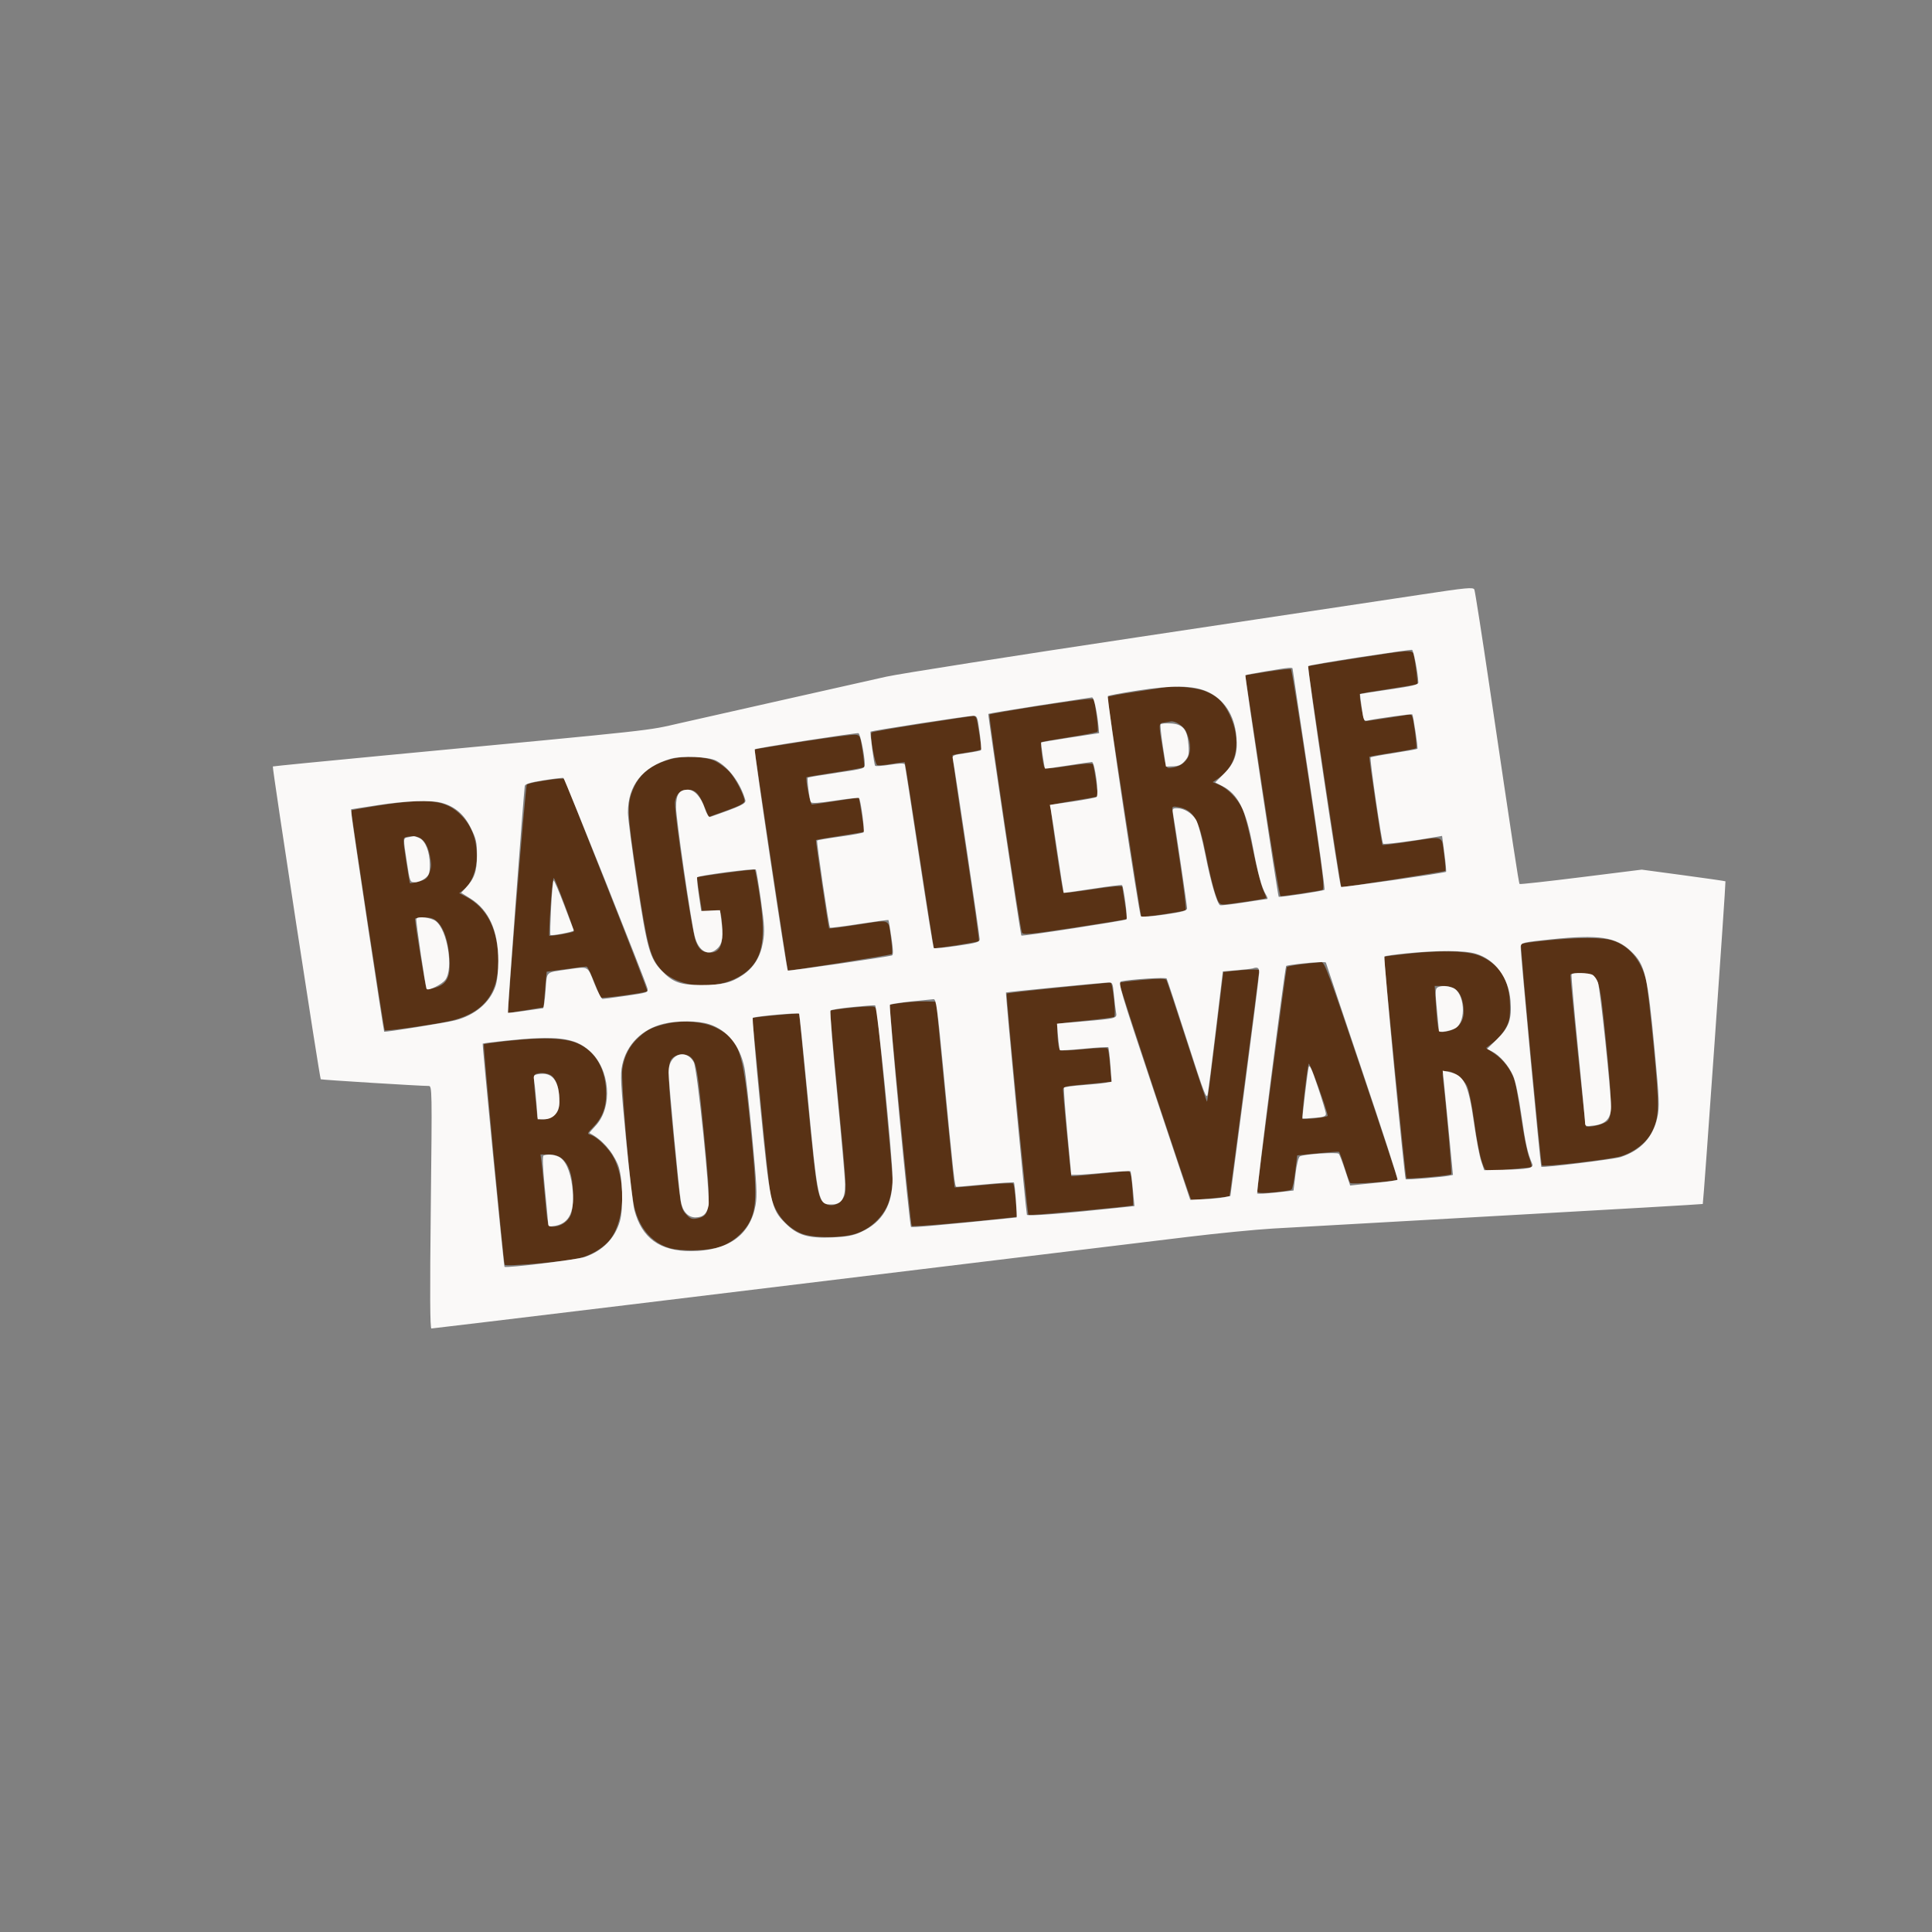 <?xml version="1.0" encoding="UTF-8" standalone="no"?>
<svg
   viewBox="0 0 24 24"
   width="24pt"
   height="24pt"
   version="1.1"
   id="svg1"
   xml:space="preserve"
   sodipodi:docname="bageterie_boulevard.svg"
   inkscape:version="1.4 (86a8ad7, 2024-10-11)"
   xmlns:inkscape="http://www.inkscape.org/namespaces/inkscape"
   xmlns:sodipodi="http://sodipodi.sourceforge.net/DTD/sodipodi-0.dtd"
   xmlns="http://www.w3.org/2000/svg"
   xmlns:svg="http://www.w3.org/2000/svg"><rect x="0" y="0" width="24" height="24" fill="#808080" stroke="none"/><sodipodi:namedview
     id="namedview1"
     pagecolor="#ffffff"
     bordercolor="#000000"
     borderopacity="0.25"
     inkscape:showpageshadow="2"
     inkscape:pageopacity="0.0"
     inkscape:pagecheckerboard="0"
     inkscape:deskcolor="#d1d1d1"
     inkscape:document-units="pt"
     inkscape:zoom="22.96875"
     inkscape:cx="15.978231"
     inkscape:cy="16"
     inkscape:window-width="1920"
     inkscape:window-height="974"
     inkscape:window-x="-11"
     inkscape:window-y="1609"
     inkscape:window-maximized="1"
     inkscape:current-layer="svg1" /><defs
     id="defs1" /><g
     id="g1"
     transform="matrix(0.023,0,0,0.023,2.05,5.946)"><path
       d="m 642.588,97.099 c -13.701,2.14 -25.05,4.03 -25.221,4.2 -0.306,0.307 17.519,118.948 17.923,119.293 0.395,0.338 55.727,-8.276 56.199,-8.748 0.259,-0.259 -0.052,-4.38 -0.691,-9.158 -1.367,-10.217 0.51,-9.569 -19.125,-6.599 -7.605,1.15 -13.958,1.939 -14.117,1.752 -0.465,-0.546 -7.434,-47.295 -7.1,-47.629 0.167,-0.166 5.812,-1.161 12.544,-2.21 6.732,-1.049 12.478,-2.144 12.768,-2.435 0.29,-0.29 -0.051,-4.562 -0.758,-9.494 -1.27,-8.864 -1.315,-8.961 -3.897,-8.515 -5.569,0.961 -22.137,3.444 -22.981,3.444 -0.843,0 -3.409,-14.057 -2.696,-14.769 0.185,-0.185 7.138,-1.363 15.451,-2.618 8.313,-1.255 15.29,-2.469 15.504,-2.697 0.376,-0.402 -0.946,-11.06 -1.942,-15.666 -0.641,-2.96 -1.334,-2.919 -31.861,1.849 m -47.122,7.161 -12.034,1.902 9.039,59.669 c 4.997,32.985 9.484,59.661 10.034,59.65 2.523,-0.046 21.168,-2.837 22.558,-3.375 1.369,-0.531 0.46,-7.916 -7.34,-59.606 -4.897,-32.45 -9.2,-59.257 -9.563,-59.571 -0.363,-0.314 -6.075,0.285 -12.694,1.331 M 541,112.49 c -0.825,0.212 -8.362,1.393 -16.75,2.624 -8.388,1.232 -15.25,2.512 -15.25,2.844 0,1.779 17.942,118.318 18.266,118.641 0.547,0.547 23.079,-2.799 23.98,-3.561 0.411,-0.347 -1.051,-12.413 -3.25,-26.813 C 545.798,191.824 544,179.301 544,178.396 c 0,-1.321 0.642,-1.52 3.25,-1.009 8.302,1.626 11.132,6.458 14.864,25.385 1.597,8.1 3.836,17.541 4.976,20.978 1.821,5.49 2.383,6.25 4.622,6.25 2.567,0 22.562,-2.989 23.05,-3.446 0.144,-0.135 -0.654,-2.316 -1.773,-4.847 -1.12,-2.531 -3.603,-12.363 -5.518,-21.85 -1.915,-9.486 -4.443,-19.233 -5.618,-21.66 -2.637,-5.448 -8.022,-10.952 -12.577,-12.855 l -3.434,-1.435 3.305,-2.227 c 10.101,-6.807 12.403,-20.606 5.742,-34.425 -3.295,-6.837 -7.129,-10.355 -13.958,-12.807 -4.251,-1.526 -16.806,-2.76 -19.931,-1.958 m -70.847,10.563 c -13.39,2.094 -24.586,4.047 -24.88,4.341 -0.619,0.618 16.45,115.314 17.515,117.699 0.637,1.424 3.651,1.146 28.507,-2.629 15.288,-2.322 27.946,-4.388 28.131,-4.593 0.184,-0.204 -0.262,-3.971 -0.992,-8.371 -0.731,-4.4 -1.352,-8.479 -1.381,-9.065 -0.035,-0.7 -5.397,-0.25 -15.656,1.314 -8.581,1.309 -15.811,2.17 -16.067,1.914 -0.721,-0.721 -7.551,-46.775 -7.017,-47.31 0.261,-0.26 6.013,-1.362 12.782,-2.448 6.77,-1.087 12.443,-2.109 12.606,-2.273 0.456,-0.456 -1.91,-16.353 -2.596,-17.448 -0.377,-0.601 -5.281,-0.24 -13.026,0.959 -9.239,1.43 -12.603,1.627 -13.134,0.767 -0.865,-1.399 -2.249,-12.94 -1.626,-13.562 0.243,-0.243 7.013,-1.463 15.044,-2.711 8.031,-1.248 14.908,-2.575 15.281,-2.948 0.374,-0.374 0.11,-4.506 -0.586,-9.184 l -1.265,-8.505 -3.647,0.123 c -2.005,0.068 -14.602,1.836 -27.993,3.93 m -61.334,9.307 c -14.674,2.277 -26.936,4.402 -27.249,4.723 -1.076,1.102 1.73,17.095 3.092,17.617 0.727,0.28 4.304,-0.011 7.947,-0.646 3.644,-0.634 6.762,-1.016 6.93,-0.848 0.168,0.167 3.716,22.765 7.884,50.217 4.169,27.452 7.698,50.031 7.842,50.175 0.416,0.416 23.725,-3.254 24.296,-3.825 0.282,-0.283 -2.886,-22.915 -7.039,-50.295 -4.154,-27.379 -7.405,-49.928 -7.226,-50.108 0.18,-0.179 3.787,-0.841 8.015,-1.47 4.229,-0.629 7.686,-1.426 7.681,-1.772 -0.013,-1.088 -1.987,-13.524 -2.52,-15.878 -0.281,-1.238 -1.064,-2.2 -1.741,-2.14 -0.677,0.061 -13.237,1.973 -27.912,4.25 m 130.931,-0.644 c -3.232,0.49 -3.218,0.277 -0.917,14.284 1.671,10.171 1.803,10.492 4.196,10.241 9.901,-1.038 13.329,-9.26 8.307,-19.921 -1.295,-2.749 -6.028,-5.721 -8.235,-5.17 -0.331,0.082 -1.838,0.337 -3.351,0.566 m -195.673,10.365 c -13.983,2.163 -25.519,4.042 -25.634,4.176 -0.193,0.222 17.659,119.046 17.936,119.394 0.337,0.421 55.621,-8.318 56.184,-8.881 0.363,-0.363 0.113,-4.509 -0.555,-9.214 -1.432,-10.089 0.364,-9.49 -19.29,-6.431 -7.58,1.179 -13.914,1.971 -14.076,1.76 -0.386,-0.505 -7.345,-47.297 -7.09,-47.675 0.107,-0.16 5.955,-1.175 12.993,-2.255 7.039,-1.081 12.894,-2.075 13.01,-2.21 0.231,-0.268 -2.542,-18.078 -2.86,-18.363 -0.107,-0.096 -5.595,0.671 -12.195,1.706 -6.6,1.035 -12.499,1.888 -13.109,1.897 -0.894,0.012 -3.645,-13.83 -2.928,-14.731 0.108,-0.136 7.015,-1.29 15.348,-2.565 8.333,-1.275 15.39,-2.556 15.681,-2.847 0.291,-0.291 -0.056,-4.312 -0.77,-8.936 -1.281,-8.291 -1.339,-8.408 -4.26,-8.581 -1.629,-0.097 -14.403,1.594 -28.385,3.756 m -71.053,9.463 c -10.357,2.895 -16.45,7.644 -19.946,15.547 -3.775,8.534 -3.607,12.91 1.881,49.16 5.343,35.293 7.001,41.819 12.238,48.172 10.008,12.141 35.441,12.52 48.145,0.717 7.639,-7.097 9.203,-17.884 5.802,-40.012 -1.13,-7.355 -2.297,-13.615 -2.594,-13.911 -0.432,-0.432 -30.671,3.567 -31.198,4.126 -0.147,0.157 1.146,9.26 2.193,15.435 l 0.556,3.277 4.803,-0.637 c 4.787,-0.635 4.804,-0.627 5.449,2.598 0.356,1.779 0.647,6.103 0.647,9.609 0,7.196 -2.012,10.375 -6.566,10.375 -4.064,0 -6.142,-1.657 -7.825,-6.239 -2.282,-6.212 -11.919,-71.296 -11.157,-75.354 0.831,-4.43 2.979,-6.407 6.964,-6.407 4.022,0 6.025,2.076 8.952,9.277 l 2.216,5.451 9.708,-3.48 c 6.911,-2.478 9.705,-3.952 9.698,-5.115 -0.017,-2.908 -5.024,-12.542 -8.301,-15.971 -1.754,-1.835 -4.989,-4.272 -7.189,-5.415 -5.253,-2.729 -16.955,-3.304 -24.476,-1.203 m -70.2,11.841 c -3.672,0.613 -7.028,1.47 -7.457,1.904 -0.659,0.668 -10.65,122.954 -10.068,123.241 0.11,0.054 4.476,-0.605 9.701,-1.465 l 9.5,-1.565 0.246,-3.5 c 0.136,-1.925 0.502,-6.243 0.814,-9.596 l 0.566,-6.097 10.187,-1.376 c 5.603,-0.757 10.637,-1.389 11.187,-1.404 0.835,-0.023 2.166,2.869 7.704,16.735 0.291,0.73 24.389,-2.522 25.278,-3.411 0.237,-0.237 -9.755,-26.175 -22.204,-57.641 L 215.643,162 l -3.071,0.135 c -1.69,0.074 -6.076,0.637 -9.748,1.25 m -87.161,13.136 c -8.16,1.275 -14.942,2.468 -15.07,2.649 -0.335,0.473 17.571,118.24 18.06,118.776 0.5,0.55 23.119,-2.585 33.347,-4.621 19.113,-3.806 28,-14.107 28,-32.457 0,-17.309 -6.001,-29.194 -17.812,-35.277 l -3.311,-1.706 2.474,-1.946 c 4.216,-3.316 7.063,-10.569 7.041,-17.93 -0.029,-9.216 -2.678,-16.281 -8.266,-22.044 -8.22,-8.475 -17.672,-9.633 -44.463,-5.444 m 14.246,17.138 c -1.443,0.387 -1.416,1.554 0.288,12.589 1.034,6.689 1.975,12.233 2.091,12.32 0.117,0.087 2.221,-0.343 4.677,-0.955 3.811,-0.95 4.668,-1.647 5.844,-4.753 1.121,-2.961 1.156,-4.713 0.183,-9.397 -1.805,-8.697 -5.865,-11.74 -13.083,-9.804 m 78.355,37.065 c -0.596,8.677 -0.922,15.941 -0.725,16.142 0.443,0.45 12.567,-1.638 13.203,-2.275 0.473,-0.473 -9.577,-27.481 -10.742,-28.867 -0.359,-0.427 -1.14,6.323 -1.736,15 m -73.243,7.026 c 0.087,3.07 5.731,37.335 6.233,37.837 0.35,0.35 2.574,0.024 4.941,-0.725 6.239,-1.974 8.113,-5.984 7.413,-15.862 -0.646,-9.111 -2.886,-16.006 -6.316,-19.436 -2.05,-2.049 -3.541,-2.564 -7.428,-2.564 -2.675,0 -4.854,0.338 -4.843,0.75 m 610.166,11.767 c -6.771,0.701 -12.548,1.51 -12.835,1.798 -0.516,0.516 10.664,118.799 11.304,119.595 0.8,0.994 37.09,-3.205 42.715,-4.943 7.115,-2.197 13.768,-7.359 16.572,-12.856 4.183,-8.2 4.291,-13.174 1.014,-47.064 -1.678,-17.351 -3.525,-33.339 -4.105,-35.53 -2.812,-10.619 -9.082,-18.045 -17.724,-20.989 -5.413,-1.844 -19.199,-1.848 -36.941,-0.011 m -73.573,7.025 c -7.087,0.768 -12.985,1.523 -13.106,1.677 -0.43,0.55 11.431,119.053 11.97,119.592 0.664,0.664 23.406,-1.362 24.2,-2.156 0.471,-0.47 -2.28,-32.652 -4.309,-50.405 -0.58,-5.077 -0.518,-5.25 1.868,-5.25 3.576,0 8.992,3.974 11.006,8.076 0.958,1.952 2.65,10.271 3.759,18.487 1.936,14.349 3.952,23.356 5.894,26.343 0.771,1.186 2.704,1.225 12.318,0.25 6.272,-0.636 11.896,-1.156 12.499,-1.156 0.679,0 0.336,-1.995 -0.903,-5.25 -1.099,-2.887 -3.032,-12.459 -4.295,-21.27 -1.263,-8.811 -2.834,-17.813 -3.491,-20.004 -1.748,-5.835 -5.976,-11.564 -11.062,-14.987 l -4.474,-3.012 4.006,-3.029 c 2.203,-1.666 5.131,-5.036 6.506,-7.489 2.119,-3.779 2.486,-5.679 2.41,-12.459 -0.152,-13.393 -5.214,-21.864 -15.91,-26.621 -6.374,-2.835 -20.561,-3.323 -38.886,-1.337 m -57.105,5.63 c -4.395,0.501 -8.254,1.229 -8.576,1.619 -0.539,0.655 -16.015,118.039 -15.958,121.049 0.02,1.07 1.787,1.199 8.775,0.641 4.813,-0.385 9.169,-1.092 9.681,-1.572 0.513,-0.479 1.413,-4.818 2,-9.64 l 1.069,-8.769 11,-1.101 c 6.05,-0.605 11.25,-0.97 11.555,-0.811 0.305,0.158 1.624,3.804 2.932,8.1 1.307,4.297 2.732,8.227 3.166,8.733 0.696,0.812 24.631,-0.872 25.557,-1.798 0.18,-0.18 -8.568,-26.718 -19.441,-58.974 -17.53,-52.005 -19.995,-58.632 -21.769,-58.517 -1.1,0.071 -5.596,0.539 -9.991,1.04 m -37.965,3.735 -4.956,0.593 -4.24,34.862 c -2.331,19.174 -4.376,34.999 -4.544,35.167 -0.168,0.168 -5.03,-14.316 -10.805,-32.186 -5.774,-17.871 -10.799,-32.987 -11.165,-33.591 -0.482,-0.795 -4.02,-0.805 -12.806,-0.036 -6.676,0.584 -12.365,1.288 -12.641,1.564 -0.407,0.406 38.124,116.629 38.889,117.302 0.123,0.109 4.797,-0.261 10.387,-0.822 l 10.163,-1.019 0.559,-3.121 C 575.908,381.704 591,266.564 591,265.492 c 0,-0.606 -7.789,-0.382 -14.456,0.415 m 182.468,2.295 c 0.035,3.911 7.996,81.14 8.407,81.55 1.094,1.095 9.858,-1.029 11.653,-2.824 2.673,-2.673 2.512,-10.032 -0.976,-44.618 -3.468,-34.392 -3.566,-34.66 -12.897,-35.108 -4.572,-0.219 -6.196,0.043 -6.187,1 m -276.766,6.749 c -14.99,1.498 -27.429,2.909 -27.642,3.136 -0.539,0.573 11.06,118.91 11.72,119.57 0.514,0.514 55.833,-4.558 56.508,-5.181 0.182,-0.168 0.012,-4.394 -0.379,-9.391 -0.606,-7.745 -0.971,-9.085 -2.475,-9.085 -0.97,0 -8.185,0.678 -16.032,1.506 -7.847,0.828 -14.361,1.39 -14.474,1.25 -0.258,-0.319 -4.497,-44.655 -4.483,-46.877 0.009,-1.283 1.522,-1.758 7.261,-2.282 3.988,-0.363 9.873,-0.934 13.078,-1.267 l 5.829,-0.606 -0.688,-8.612 c -0.378,-4.737 -1.009,-8.96 -1.401,-9.385 -0.393,-0.425 -6.193,-0.237 -12.889,0.418 -6.697,0.655 -12.458,0.91 -12.802,0.565 -1.215,-1.215 -2.048,-13.9 -0.94,-14.298 0.585,-0.21 7.497,-1.01 15.36,-1.778 7.864,-0.767 14.551,-1.649 14.861,-1.959 1.084,-1.084 -0.825,-18.68 -2.014,-18.561 -0.629,0.063 -13.408,1.339 -28.398,2.837 m 204.197,9.299 c 1.013,14.832 1.106,15.085 5.298,14.405 7.896,-1.282 11.071,-6.768 9.137,-15.789 C 699.541,276.632 696.382,274 690.236,274 h -4.494 l 0.701,10.25 m -287.786,-1.213 c -3.764,0.448 -6.994,0.967 -7.179,1.151 -0.557,0.558 11.151,118.774 11.83,119.454 0.525,0.524 31.771,-2.104 51.52,-4.334 l 5.327,-0.602 -0.687,-8.603 c -0.377,-4.732 -1,-8.943 -1.383,-9.358 -0.383,-0.416 -7.594,-0.064 -16.025,0.781 -8.431,0.846 -15.45,1.411 -15.597,1.256 -0.146,-0.155 -2.449,-22.782 -5.118,-50.282 l -4.851,-50 -5.497,-0.14 c -3.023,-0.077 -8.576,0.228 -12.34,0.677 m -31.562,3.081 c -4.073,0.472 -7.577,1.031 -7.787,1.241 -0.21,0.21 1.739,22.153 4.332,48.762 4.231,43.421 4.567,48.686 3.278,51.37 -1.868,3.89 -5.87,5.858 -9.278,4.562 -5.043,-1.917 -5.515,-4.418 -10.451,-55.272 l -4.662,-48.029 -8.013,0.646 c -4.408,0.355 -10.148,0.918 -12.755,1.251 l -4.742,0.606 0.5,3.623 c 0.274,1.992 2.315,22.504 4.534,45.582 2.219,23.077 4.476,43.929 5.015,46.336 2.121,9.465 7.847,16.878 15.923,20.616 6.34,2.934 23.053,2.982 31.011,0.088 8.16,-2.967 15.112,-10.225 17.304,-18.066 0.933,-3.336 1.696,-7.914 1.696,-10.173 0,-4.345 -7.618,-85.468 -8.546,-91.011 -0.528,-3.153 -0.685,-3.246 -5.249,-3.12 -2.588,0.071 -8.037,0.516 -12.11,0.988 M 271,294.366 c -7.963,1.919 -10.403,3.1 -15.02,7.271 -5.135,4.639 -7.965,10.076 -9,17.289 -0.824,5.741 3.73,60.054 6.082,72.541 2.358,12.52 9.351,21.144 19.548,24.108 6.262,1.82 19.826,1.564 26.567,-0.502 6.48,-1.986 12.927,-7.166 16.19,-13.008 4.373,-7.831 4.48,-15.855 0.709,-53.368 -4.055,-40.341 -5.928,-45.675 -18.28,-52.032 -6.647,-3.42 -18.075,-4.401 -26.796,-2.299 m -84.937,9.225 c -7.391,0.797 -13.638,1.651 -13.884,1.897 -0.443,0.443 10.575,117.049 11.25,119.058 0.399,1.187 32.994,-1.671 40.571,-3.558 5.474,-1.362 11.573,-4.834 15.196,-8.649 8.765,-9.228 10.371,-31.393 3.289,-45.369 -2.51,-4.953 -8.893,-11.33 -12.479,-12.468 -2.159,-0.685 -2.126,-0.795 1.34,-4.353 4.763,-4.887 6.897,-10.365 6.901,-17.713 0.007,-13.286 -5.556,-23.164 -15.453,-27.439 -6.8,-2.937 -18.424,-3.382 -36.731,-1.406 M 274,313 c -2.772,2.772 -2.639,9.072 0.964,45.519 3.483,35.236 3.558,35.673 6.716,39.08 2,2.158 3.003,2.514 5.614,1.992 7.556,-1.511 7.816,-4.711 3.754,-46.091 -3.323,-33.846 -3.942,-37.62 -6.655,-40.618 -2.286,-2.527 -7.811,-2.464 -10.393,0.118 m 343.717,3 c -0.891,2.382 -3.934,29.116 -3.377,29.673 0.703,0.704 13.672,-0.764 13.608,-1.539 -0.247,-3.009 -9.801,-29.282 -10.231,-28.134 m -418.315,6.395 c -0.294,0.767 -0.055,5.699 0.531,10.96 0.587,5.262 1.067,10.259 1.067,11.106 0,2.617 6.651,1.979 9.545,-0.916 2.02,-2.019 2.455,-3.443 2.455,-8.032 0,-6.457 -1.96,-11.886 -4.85,-13.433 -2.863,-1.532 -8.112,-1.344 -8.748,0.315 m 3.951,46.855 c 0.318,2.337 1.051,9.65 1.627,16.25 1.581,18.102 1.681,18.5 4.615,18.5 3.976,0 8.006,-2.627 9.514,-6.203 0.81,-1.919 1.353,-6.432 1.299,-10.797 -0.182,-14.917 -4.35,-22 -12.945,-22 h -4.69 l 0.58,4.25"
       stroke="none"
       fill="#593215"
       fill-rule="evenodd"
       id="path1-0" /><path
       d="m 678,62.677 c -15.675,2.377 -84.075,12.663 -152,22.858 -67.925,10.195 -129.35,19.839 -136.5,21.431 -7.15,1.592 -31,6.955 -53,11.919 -22,4.963 -48.087,10.848 -57.97,13.077 -19.433,4.384 -7.623,3.091 -160.53,17.588 -32.725,3.103 -59.622,5.758 -59.772,5.901 -0.45,0.43 25.29,168.426 25.886,168.948 0.355,0.311 53.964,3.633 58.276,3.611 1.843,-0.01 1.872,1.659 1.152,65.49 -0.529,46.891 -0.431,65.5 0.346,65.5 0.934,0 193.311,-23.268 265.112,-32.066 13.475,-1.651 44.75,-5.449 69.5,-8.441 24.75,-2.992 57.957,-7.017 73.793,-8.945 15.836,-1.929 36.536,-3.965 46,-4.525 9.464,-0.56 65.542,-3.717 124.618,-7.015 59.075,-3.298 107.51,-6.111 107.631,-6.252 0.365,-0.423 12.564,-173.986 12.249,-174.275 -0.16,-0.147 -10.401,-1.627 -22.757,-3.288 l -22.466,-3.02 -32.772,4.092 c -18.024,2.251 -32.964,3.9 -33.199,3.664 C 731.147,218.478 727.953,197.5 715.468,113 711.283,84.675 707.553,60.792 707.179,59.928 706.576,58.532 703.295,58.841 678,62.677 m -32.711,33.73 c -14.966,2.299 -27.495,4.466 -27.843,4.814 -0.642,0.641 16.857,118.416 17.723,119.282 0.447,0.446 55.906,-7.512 56.714,-8.139 0.211,-0.163 -0.186,-4.596 -0.881,-9.851 l -1.265,-9.554 -3.118,0.546 c -12.803,2.243 -28.223,4.206 -28.722,3.658 -0.817,-0.898 -7.381,-46.013 -6.782,-46.612 0.262,-0.261 5.975,-1.324 12.697,-2.363 6.721,-1.038 12.397,-2.068 12.611,-2.288 0.411,-0.421 -2.251,-18.062 -2.81,-18.621 -0.315,-0.314 -18.5,2.194 -23.673,3.266 -2.493,0.517 -2.588,0.34 -3.601,-6.757 -0.573,-4.009 -0.995,-7.362 -0.94,-7.453 0.056,-0.091 7.188,-1.197 15.851,-2.458 12.625,-1.838 15.735,-2.599 15.675,-3.835 -0.266,-5.452 -2.594,-17.413 -3.425,-17.596 -0.55,-0.121 -13.245,1.661 -28.211,3.961 m -50.624,7.627 c -5.959,0.991 -10.981,1.952 -11.159,2.134 -0.349,0.357 17.501,119.13 17.978,119.634 0.454,0.479 23.936,-3.062 24.729,-3.728 0.392,-0.33 -3.317,-27.144 -8.241,-59.587 -4.925,-32.443 -8.958,-59.325 -8.963,-59.737 -0.012,-0.987 -1.499,-0.854 -14.344,1.284 m -69.497,10.419 c -8.433,1.308 -15.601,2.647 -15.931,2.976 -0.746,0.747 16.79,117.751 17.826,118.929 0.414,0.472 6.194,0.055 12.845,-0.926 9.818,-1.449 12.092,-2.094 12.092,-3.426 0,-1.459 -6.081,-42.477 -7.524,-50.756 -0.519,-2.977 -0.349,-3.25 2.028,-3.25 3.854,0 8.045,2.53 10.311,6.226 1.17,1.909 3.306,9.854 5.122,19.057 2.879,14.584 6.224,26.091 7.878,27.095 0.377,0.229 6.085,-0.423 12.685,-1.448 6.6,-1.025 12.348,-1.878 12.773,-1.897 0.425,-0.018 0.139,-1.045 -0.637,-2.283 -2.283,-3.644 -4.384,-11.341 -7.165,-26.25 -3.676,-19.706 -7.964,-28.16 -16.489,-32.509 l -3.766,-1.921 4.787,-4.787 c 5.769,-5.769 7.486,-10.951 6.646,-20.059 -1.072,-11.626 -6.727,-20.263 -15.892,-24.27 -7.565,-3.308 -18.549,-3.455 -37.589,-0.501 m -52.911,8.003 c -14.984,2.308 -27.401,4.388 -27.593,4.621 -0.323,0.392 17.363,119.089 17.835,119.695 0.398,0.511 55.999,-8.044 56.778,-8.736 0.716,-0.636 -1.497,-17.589 -2.416,-18.508 -0.223,-0.223 -7.36,0.664 -15.861,1.972 -8.501,1.308 -15.533,2.293 -15.629,2.189 -0.095,-0.104 -1.581,-9.639 -3.302,-21.189 -1.721,-11.55 -3.366,-22.191 -3.656,-23.647 l -0.527,-2.647 12.026,-1.775 c 6.615,-0.976 12.538,-2.091 13.162,-2.477 1.5,-0.927 -0.852,-18.969 -2.466,-18.921 -0.609,0.019 -6.508,0.874 -13.108,1.9 -6.6,1.027 -12.088,1.787 -12.195,1.688 -0.378,-0.345 -2.381,-13.878 -2.095,-14.149 0.16,-0.151 7.265,-1.343 15.79,-2.65 l 15.5,-2.375 -0.265,-2.974 c -0.738,-8.301 -2.523,-16.461 -3.575,-16.344 -0.638,0.071 -13.419,2.018 -28.403,4.327 m -64.757,9.766 c -14.3,2.209 -26.182,4.182 -26.403,4.384 -0.449,0.409 1.8,17.418 2.44,18.454 0.223,0.361 3.836,0.118 8.028,-0.54 5.45,-0.855 7.727,-0.885 7.989,-0.108 0.202,0.599 3.687,23.028 7.744,49.842 4.058,26.815 7.617,48.994 7.91,49.287 0.292,0.293 5.99,-0.259 12.662,-1.227 10.433,-1.512 12.13,-2.013 12.13,-3.583 0,-1.883 -13.655,-93.588 -14.493,-97.331 -0.43,-1.923 0.166,-2.189 7.089,-3.16 4.157,-0.583 7.792,-1.295 8.078,-1.581 0.287,-0.286 -0.037,-4.602 -0.719,-9.59 -1.207,-8.834 -1.307,-9.066 -3.847,-8.967 -1.434,0.057 -14.308,1.911 -28.608,4.12 m 130.205,0.479 c -0.26,0.439 0.285,5.749 1.211,11.799 l 1.684,11 3.9,-0.132 c 2.933,-0.099 4.496,-0.825 6.307,-2.93 2.09,-2.43 2.352,-3.567 1.985,-8.632 -0.602,-8.324 -2.983,-11.217 -9.554,-11.605 -2.782,-0.165 -5.272,0.06 -5.533,0.5 m -191.446,8.751 c -14.982,2.308 -27.475,4.43 -27.76,4.716 -0.516,0.516 17.157,118.821 17.854,119.519 0.351,0.351 53.991,-7.425 56.248,-8.154 0.789,-0.255 0.711,-2.988 -0.272,-9.634 -0.756,-5.102 -1.486,-9.39 -1.624,-9.527 -0.137,-0.137 -7.204,0.82 -15.705,2.128 -8.501,1.308 -15.625,2.208 -15.832,2.002 -0.655,-0.656 -7.444,-46.559 -6.958,-47.046 0.256,-0.255 5.826,-1.204 12.377,-2.109 6.552,-0.904 12.263,-1.949 12.69,-2.323 0.746,-0.651 -1.516,-17.597 -2.477,-18.558 -0.257,-0.256 -6.054,0.387 -12.883,1.43 -8.724,1.332 -12.617,1.574 -13.09,0.815 -0.79,-1.268 -2.216,-12.656 -1.655,-13.217 0.211,-0.21 7.234,-1.392 15.606,-2.625 15.121,-2.228 15.222,-2.259 15.161,-4.806 -0.122,-5.059 -2.478,-16.407 -3.449,-16.605 -0.544,-0.112 -13.248,1.685 -28.231,3.994 M 273,151.317 c -15.098,4.347 -23.016,14.374 -22.991,29.115 0.004,2.787 2.244,19.855 4.976,37.927 5.358,35.433 6.838,40.71 13.319,47.479 5.914,6.175 9.979,7.643 21.196,7.653 11.251,0.01 16.251,-1.183 22.472,-5.361 6.014,-4.039 9.596,-9.826 10.972,-17.728 0.986,-5.661 0.831,-8.875 -1.08,-22.49 -1.226,-8.737 -2.484,-16.286 -2.797,-16.777 -0.504,-0.794 -30.695,3.159 -31.684,4.149 -0.214,0.214 0.194,4.4 0.907,9.302 l 1.296,8.914 5.077,-0.206 5.077,-0.207 0.63,4.596 c 1.264,9.219 0.802,13.236 -1.825,15.862 C 293.69,258.401 288.11,255.479 286.048,247 283.899,238.162 276,183.496 276,177.46 c 0,-6.939 1.699,-9.46 6.376,-9.46 3.584,0 7.093,3.884 9.177,10.16 0.928,2.794 2.156,4.799 2.8,4.574 16.99,-5.939 19.63,-7.215 19.048,-9.205 -2.702,-9.234 -8.922,-17.649 -15.667,-21.194 -4.186,-2.2 -18.572,-2.792 -24.734,-1.018 m -68.488,11.596 c -7.256,1.153 -10.051,1.997 -10.219,3.087 -0.589,3.831 -9.401,122.222 -9.117,122.482 0.178,0.162 4.374,-0.32 9.324,-1.072 4.95,-0.752 9.296,-1.377 9.657,-1.388 0.361,-0.012 0.977,-4.302 1.369,-9.533 0.808,-10.769 -0.389,-9.643 12.166,-11.452 11.194,-1.614 10.418,-2.023 14.146,7.467 1.836,4.673 3.861,8.498 4.5,8.5 0.639,0.002 6.474,-0.77 12.966,-1.716 11.346,-1.654 11.783,-1.807 11.246,-3.945 -0.958,-3.815 -44.661,-113.298 -45.375,-113.668 -0.371,-0.192 -5.17,0.364 -10.663,1.238 m -90.012,13.484 -14,2.179 0.285,3.462 c 0.327,3.981 17.252,116.332 17.572,116.652 0.435,0.436 33.348,-4.825 38.393,-6.136 10.715,-2.784 18.701,-9.558 21.722,-18.426 0.936,-2.746 1.528,-8.057 1.528,-13.701 0,-16.137 -5.067,-27.443 -15.093,-33.676 l -4.962,-3.084 2.413,-2.584 c 4.751,-5.085 6.128,-9.051 6.122,-17.63 -0.005,-7.075 -0.404,-8.857 -3.302,-14.743 -3.611,-7.335 -8.546,-11.608 -15.697,-13.594 -5.951,-1.652 -19.279,-1.164 -34.981,1.281 m 16.75,17.309 c -2.694,0.519 -2.674,0.095 -0.617,13.544 1.627,10.636 1.673,10.75 4.371,10.75 1.499,0 3.912,-0.933 5.361,-2.073 2.266,-1.782 2.635,-2.829 2.635,-7.479 0,-6.827 -2.349,-12.831 -5.601,-14.312 -1.371,-0.625 -2.809,-1.075 -3.196,-1 -0.387,0.075 -1.715,0.331 -2.953,0.57 m 77.264,37.854 c -0.4,8.008 -0.567,14.706 -0.371,14.885 0.694,0.632 12.924,-1.743 12.642,-2.456 -0.157,-0.397 -2.529,-6.633 -5.271,-13.856 C 212.772,222.91 210.239,217 209.885,217 c -0.354,0 -0.971,6.552 -1.371,14.56 m -72.793,6.19 c -0.419,0.791 4.994,37.298 5.623,37.927 1.035,1.036 8.24,-2.548 10.06,-5.004 4.501,-6.073 1.174,-26.714 -5.102,-31.65 -2.525,-1.986 -9.744,-2.854 -10.581,-1.273 M 748.5,248.828 c -15.146,1.583 -16.017,1.79 -16.314,3.881 -0.266,1.867 10.667,118.507 11.148,118.941 0.73,0.658 39.205,-4.043 42.855,-5.237 10.911,-3.568 17.554,-10.779 19.836,-21.531 1.192,-5.617 1.041,-9.366 -1.44,-35.828 -3.836,-40.918 -5.154,-46.475 -12.747,-53.753 -8.129,-7.79 -17.432,-9.18 -43.338,-6.473 m -78.186,7.584 c -6.152,0.62 -11.426,1.367 -11.72,1.66 -0.569,0.57 10.814,119.685 11.499,120.331 0.433,0.408 19.999,-1.186 23.459,-1.912 l 2.052,-0.43 -2.233,-23.28 c -1.228,-12.805 -2.474,-25.472 -2.769,-28.149 l -0.536,-4.869 3.165,0.633 c 8.449,1.69 10.721,6.25 13.738,27.57 1.204,8.506 2.94,17.731 3.86,20.5 l 1.671,5.034 10,-0.212 c 13.556,-0.286 16.871,-0.931 15.949,-3.099 -2.558,-6.015 -3.646,-10.883 -5.801,-25.951 -1.508,-10.549 -3.238,-18.785 -4.586,-21.838 -2.38,-5.388 -7.068,-10.788 -11.281,-12.995 l -2.719,-1.424 5.379,-5.241 c 6.417,-6.251 8.059,-10.976 7.244,-20.853 -1.023,-12.402 -8.293,-22.208 -18.772,-25.32 -6.136,-1.822 -20.458,-1.881 -37.599,-0.155 m -57.657,5.646 c -3.764,0.437 -6.966,0.94 -7.116,1.118 -0.713,0.845 -16.205,122.395 -15.663,122.885 0.342,0.308 4.897,0.083 10.122,-0.5 l 9.5,-1.061 1.055,-8.821 c 0.627,-5.239 1.595,-9.154 2.383,-9.641 1.93,-1.192 20.12,-2.393 21.037,-1.389 0.427,0.468 1.979,4.518 3.449,8.999 l 2.673,8.149 3.701,-0.409 c 2.036,-0.224 7.665,-0.804 12.509,-1.288 4.843,-0.484 9.061,-1.134 9.372,-1.445 0.31,-0.311 -8.265,-26.726 -19.057,-58.7 C 635.83,287.98 627,261.635 627,261.41 c 0,-0.574 -6.263,-0.291 -14.343,0.648 m -25.157,2.447 c -0.55,0.191 -4.412,0.637 -8.582,0.991 l -7.582,0.643 -3.727,31.181 c -2.051,17.149 -4.039,32.892 -4.418,34.985 -0.626,3.45 -1.673,0.754 -11.191,-28.819 -5.775,-17.944 -10.735,-33.018 -11.023,-33.498 -0.463,-0.771 -19.003,0.378 -24.506,1.519 -1.89,0.391 -0.688,4.433 17.608,59.207 l 19.636,58.786 7.393,-0.324 c 4.065,-0.179 8.945,-0.643 10.843,-1.031 l 3.452,-0.707 7.759,-58.969 c 4.268,-32.433 7.777,-60.207 7.799,-61.719 0.036,-2.569 -0.857,-3.149 -3.461,-2.245 m 172.175,3.245 c -0.244,0.413 1.287,18.075 3.401,39.25 2.115,21.175 3.863,39.504 3.885,40.731 0.036,2.073 0.376,2.19 4.789,1.649 6.466,-0.791 9.253,-3.864 9.241,-10.186 -0.017,-8.211 -5.838,-63.559 -7.044,-66.965 -0.636,-1.799 -1.98,-3.712 -2.986,-4.25 -2.145,-1.148 -10.641,-1.32 -11.286,-0.229 M 480.5,274.782 c -14.3,1.383 -26.137,2.622 -26.304,2.753 -0.318,0.251 10.782,118.189 11.296,120.022 0.263,0.937 19.084,-0.52 52.046,-4.028 l 6.038,-0.643 -0.865,-9.186 c -0.475,-5.053 -1.062,-9.384 -1.304,-9.626 -0.241,-0.242 -6.169,0.095 -13.173,0.748 -7.004,0.653 -14.094,1.186 -15.756,1.183 L 489.456,376 487.283,352.815 c -1.195,-12.751 -1.982,-23.493 -1.75,-23.869 0.233,-0.377 4.596,-0.99 9.695,-1.364 5.1,-0.374 10.794,-0.944 12.655,-1.267 l 3.383,-0.588 -0.685,-9.082 c -0.377,-4.996 -0.887,-9.284 -1.132,-9.529 -0.245,-0.245 -6.12,0.104 -13.056,0.777 -6.936,0.672 -12.808,1.025 -13.05,0.783 -0.242,-0.241 -0.701,-3.56 -1.021,-7.374 l -0.581,-6.935 14.379,-1.254 c 18.091,-1.578 18.132,-1.589 17.501,-4.95 -0.274,-1.464 -0.787,-5.701 -1.14,-9.413 -0.62,-6.534 -0.726,-6.746 -3.311,-6.616 -1.468,0.074 -14.37,1.266 -28.67,2.648 m 206.662,0.097 c -1.094,0.693 -1.139,2.822 -0.25,11.658 0.598,5.946 1.088,11.232 1.088,11.748 0,1.145 6.525,0.028 9.052,-1.55 5.987,-3.738 4.864,-19.296 -1.569,-21.741 -3.179,-1.209 -6.523,-1.255 -8.321,-0.115 M 402.82,282.39 c -5.874,0.611 -10.961,1.398 -11.306,1.749 -0.73,0.746 10.501,119.066 11.388,119.97 0.481,0.49 15.286,-0.827 56.991,-5.069 0.505,-0.051 -0.861,-18.342 -1.411,-18.891 -0.227,-0.227 -7.066,0.206 -15.197,0.962 -8.132,0.756 -15.233,1.378 -15.78,1.382 -1,0.007 -1.383,-3.409 -7.538,-67.243 -2.833,-29.372 -3.529,-34.23 -4.885,-34.11 -0.87,0.078 -6.388,0.64 -12.262,1.25 m -31.487,2.998 c -6.142,0.612 -11.5,1.445 -11.907,1.852 -0.407,0.407 1.191,20.432 3.551,44.5 2.36,24.068 4.305,46.312 4.323,49.431 0.045,7.731 -2.017,10.829 -7.208,10.829 -7.365,0 -7.41,-0.205 -13.156,-59.964 -2.245,-23.355 -4.247,-42.731 -4.449,-43.057 -0.427,-0.692 -24.241,1.442 -25.043,2.243 -0.296,0.297 1.501,21.412 3.995,46.923 5.198,53.191 5.842,56.231 13.532,63.921 6.568,6.568 12.321,8.317 25.444,7.733 8.075,-0.359 11.262,-0.965 15.615,-2.966 11.564,-5.318 17.019,-14.715 16.905,-29.121 -0.097,-12.266 -8.268,-93.014 -9.435,-93.241 -0.55,-0.107 -6.025,0.306 -12.167,0.917 m -102.085,9.054 c -11.615,2.814 -19.955,11.149 -22.332,22.318 -1.063,4.998 -0.802,10.103 2.018,39.476 1.782,18.555 3.837,35.999 4.566,38.764 3.998,15.154 13.728,22.234 30.5,22.192 20.068,-0.05 32.046,-8.572 34.958,-24.871 0.927,-5.185 0.621,-11.218 -1.901,-37.5 -1.653,-17.227 -3.521,-33.796 -4.151,-36.821 -2.478,-11.9 -9.229,-20.186 -19.025,-23.349 -6.009,-1.941 -17.094,-2.035 -24.633,-0.209 m -85.076,9.103 c -6.78,0.702 -12.448,1.43 -12.595,1.616 -0.338,0.427 11.352,120.101 11.772,120.522 0.826,0.825 38.992,-3.822 43.261,-5.268 9.682,-3.279 16.351,-10.034 19.041,-19.288 2.061,-7.089 1.46,-24.74 -1.043,-30.627 -3.202,-7.531 -8.78,-13.722 -15.371,-17.059 -0.145,-0.074 1.313,-1.805 3.24,-3.847 9.586,-10.165 7.931,-30.783 -3.262,-40.636 -8.05,-7.086 -17.706,-8.246 -45.043,-5.413 m 89.901,10.09 c -1.42,1.804 -2.073,4.095 -2.073,7.268 0,4.768 5.48,62.667 6.561,69.318 0.892,5.484 3.871,8.779 7.94,8.779 4.088,0 6.212,-1.955 7.065,-6.5 0.977,-5.206 -6.059,-73.619 -7.946,-77.268 -2.605,-5.038 -8.229,-5.816 -11.547,-1.597 M 617.653,318 c -0.615,2.611 -3.591,27.418 -3.313,27.61 0.088,0.061 2.973,-0.106 6.41,-0.37 4.962,-0.381 6.25,-0.822 6.25,-2.14 0,-0.912 -1.971,-7.495 -4.379,-14.629 -3.414,-10.111 -4.509,-12.42 -4.968,-10.471 m -416.499,3.7 c -2.026,0.401 -2.27,0.897 -1.787,3.632 0.307,1.742 0.862,7.106 1.233,11.918 l 0.675,8.75 h 3.408 c 5.043,0 8.317,-3.673 8.317,-9.33 0,-11.682 -3.853,-16.551 -11.846,-14.97 m 3.312,43.89 c -0.698,0.292 -0.476,6.044 0.683,17.671 0.944,9.482 1.747,18.077 1.784,19.1 0.058,1.599 0.596,1.766 3.817,1.182 7.911,-1.434 10.834,-8.194 9.204,-21.282 -1.064,-8.539 -3.772,-14.402 -7.421,-16.064 -2.598,-1.184 -6.064,-1.444 -8.067,-0.607"
       stroke="none"
       fill="#faf9f8"
       fill-rule="evenodd"
       id="path2" /></g></svg>
